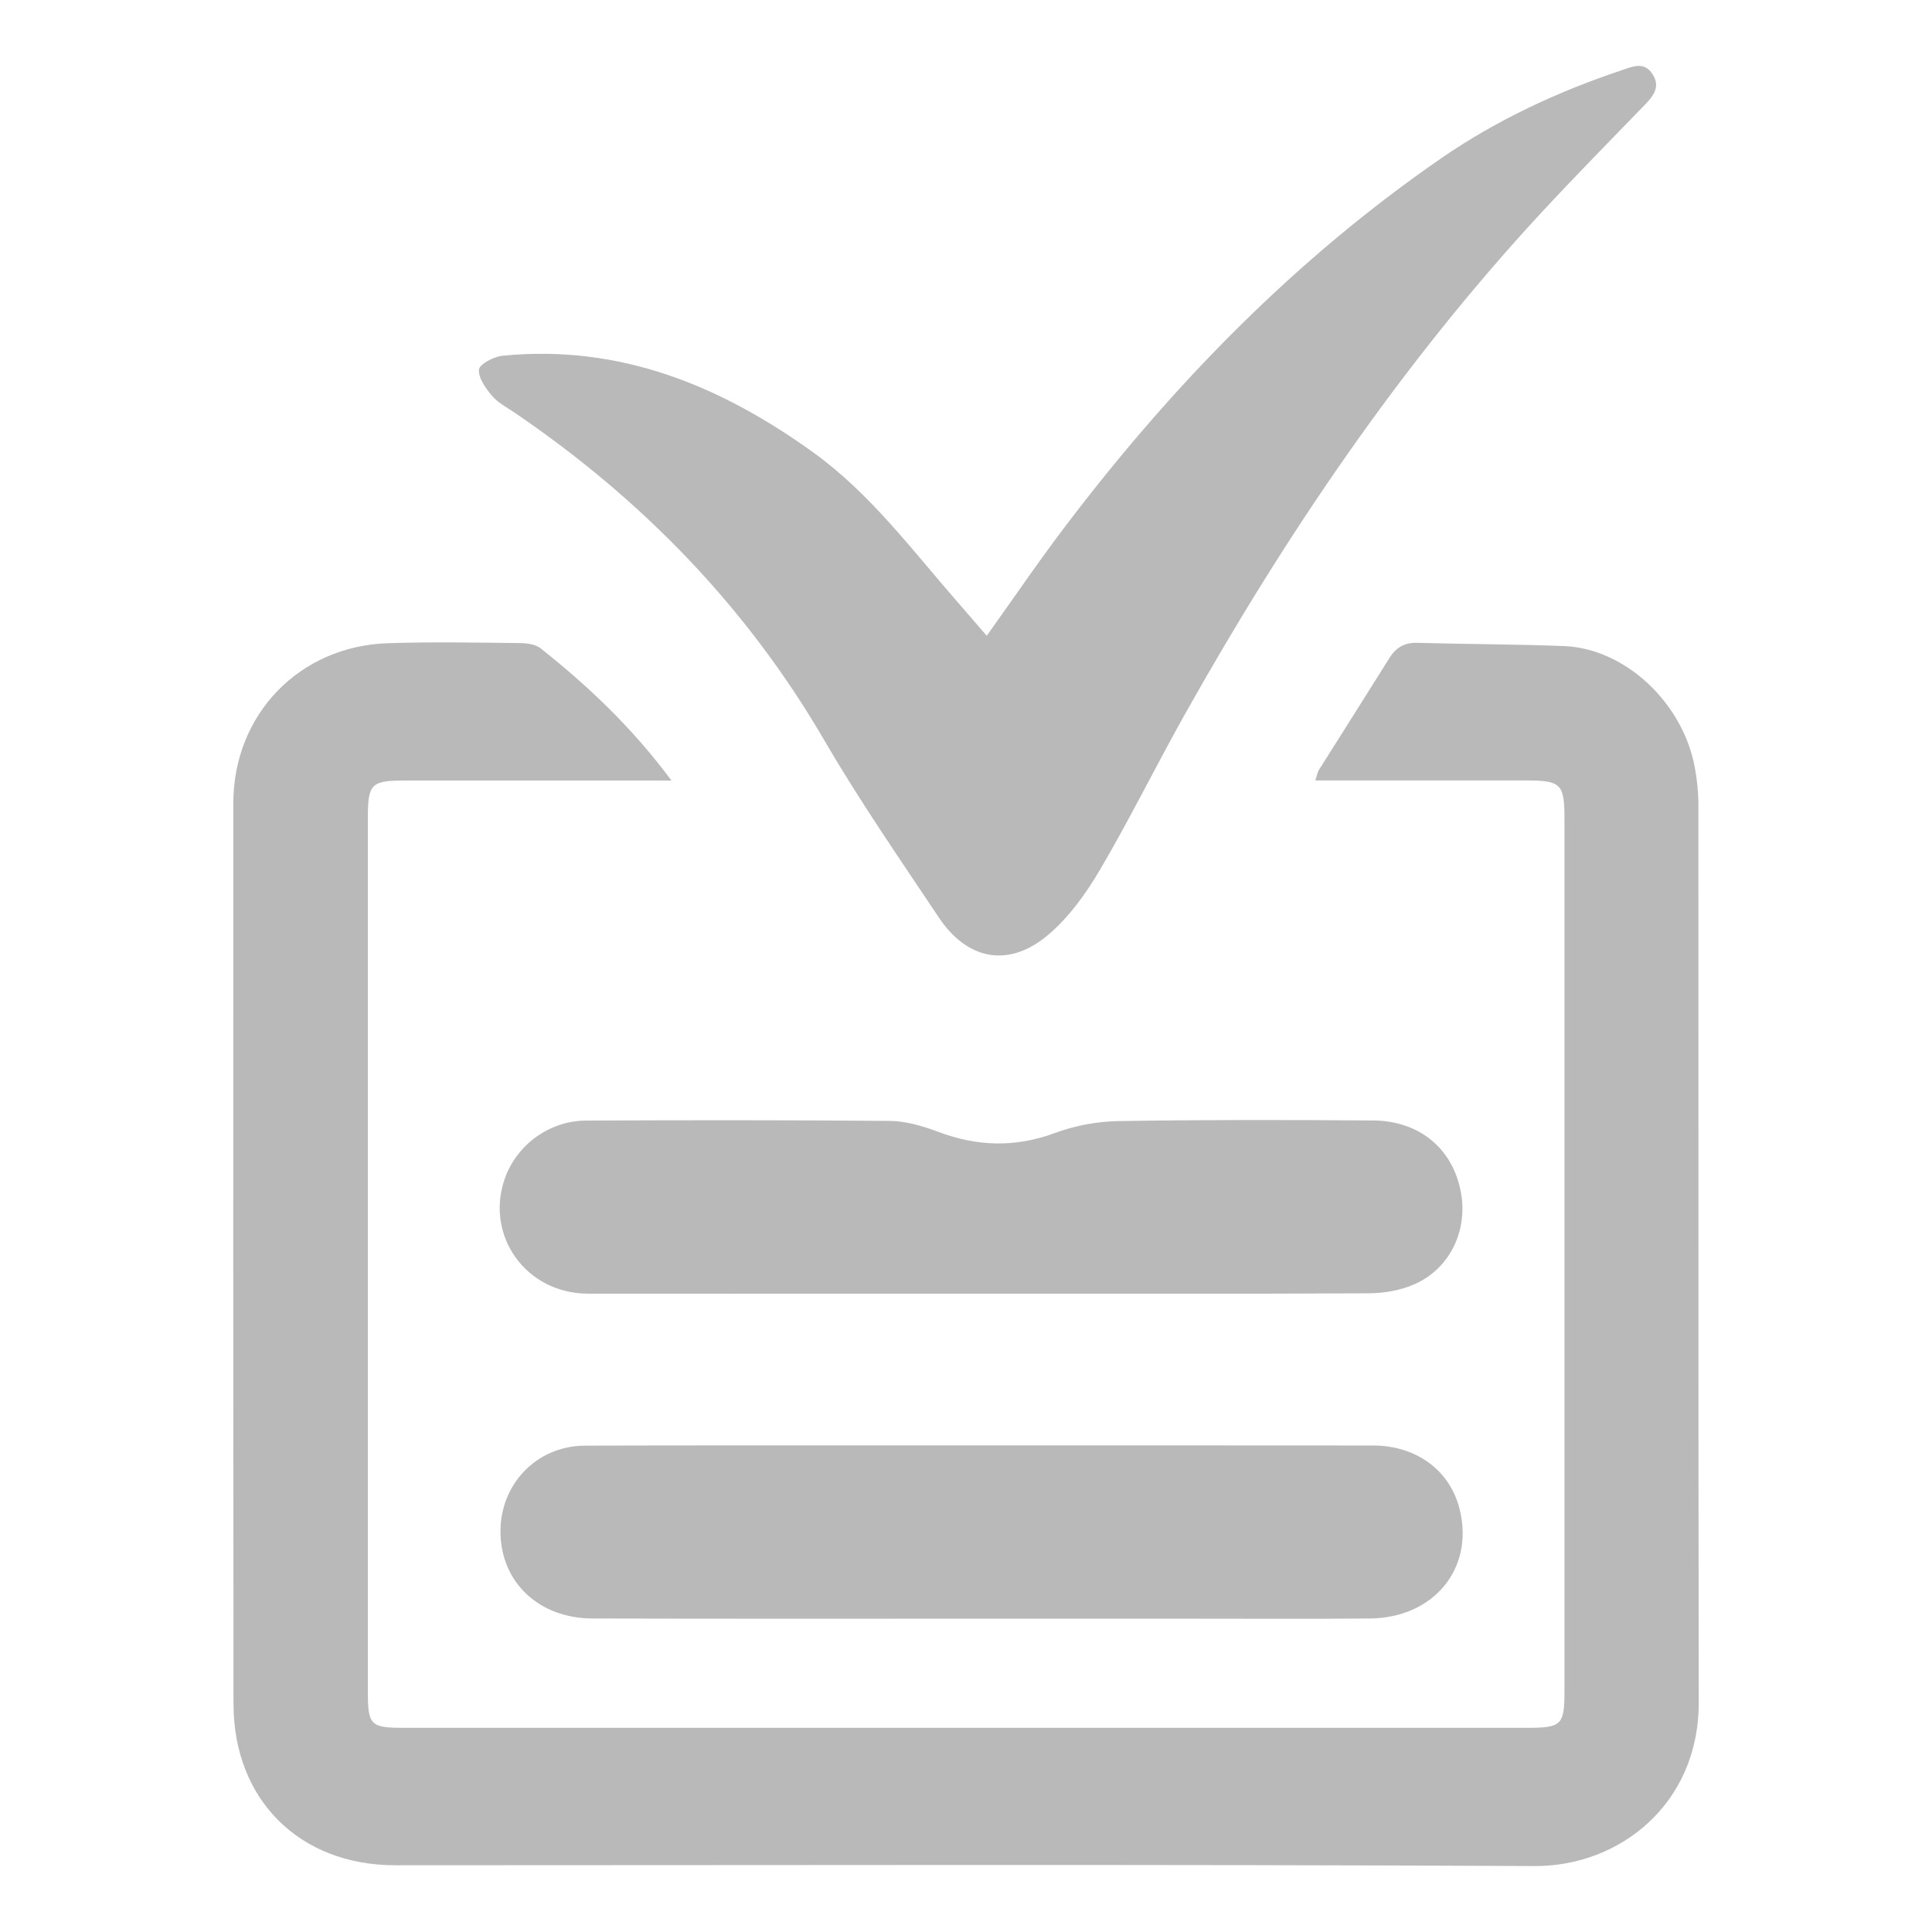 <?xml version="1.0" encoding="utf-8"?>
<!-- Generator: Adobe Illustrator 16.0.0, SVG Export Plug-In . SVG Version: 6.00 Build 0)  -->
<!DOCTYPE svg PUBLIC "-//W3C//DTD SVG 1.1//EN" "http://www.w3.org/Graphics/SVG/1.1/DTD/svg11.dtd">
<svg version="1.1" id="Layer_1" xmlns="http://www.w3.org/2000/svg" xmlns:xlink="http://www.w3.org/1999/xlink" x="0px" y="0px"
	 width="22px" height="22px" viewBox="0 0 22 22" enable-background="new 0 0 22 22" xml:space="preserve">
<g>
	<path fill="#B9B9B9" d="M19.34,9.167c0-0.143-0.015-0.288-0.041-0.429C19.162,8,18.505,7.385,17.811,7.357
		c-0.557-0.022-1.112-0.021-1.668-0.037c-0.146-0.005-0.246,0.051-0.322,0.174c-0.266,0.425-0.533,0.847-0.801,1.271
		c-0.019,0.031-0.023,0.07-0.043,0.122c0.809,0,1.599,0,2.388,0c0.413,0,0.45,0.036,0.45,0.441c0,3.309,0,6.619,0,9.929
		c0,0.386-0.033,0.418-0.426,0.418c-4.264,0-8.528,0-12.792,0c-0.377,0-0.408-0.03-0.408-0.411c0-3.316,0-6.634,0-9.951
		c0-0.389,0.038-0.425,0.422-0.425c0.898,0,1.798,0,2.698,0c0.093,0,0.187,0,0.337,0C7.195,8.28,6.696,7.812,6.158,7.384
		c-0.057-0.046-0.153-0.06-0.232-0.061C5.424,7.317,4.923,7.308,4.423,7.324c-1.012,0.03-1.766,0.81-1.766,1.822
		c-0.002,3.42-0.001,6.84,0.002,10.258C2.66,20.495,3.412,21.24,4.5,21.24c4.326,0,8.65-0.012,12.977,0.009
		c0.965,0.004,1.869-0.706,1.867-1.864C19.338,15.979,19.342,12.573,19.34,9.167z"/>
	<path fill="#B9B9B9" d="M5.869,4.705C7.313,5.689,8.501,6.91,9.385,8.427c0.403,0.693,0.861,1.354,1.306,2.021
		c0.324,0.486,0.797,0.577,1.245,0.197c0.239-0.202,0.434-0.475,0.594-0.748c0.34-0.579,0.636-1.182,0.965-1.768
		c1.148-2.044,2.457-3.978,4.054-5.705c0.388-0.418,0.787-0.824,1.183-1.233c0.097-0.1,0.176-0.203,0.088-0.343
		c-0.094-0.151-0.225-0.092-0.348-0.05c-0.732,0.244-1.426,0.567-2.062,1.005c-1.66,1.146-3.05,2.571-4.265,4.171
		c-0.311,0.408-0.599,0.832-0.909,1.266c-0.119-0.137-0.224-0.261-0.332-0.384c-0.519-0.594-0.991-1.233-1.639-1.701
		C8.209,4.393,7.058,3.918,5.722,4.051c-0.1,0.01-0.262,0.096-0.268,0.157C5.446,4.305,5.532,4.424,5.605,4.51
		C5.675,4.59,5.778,4.643,5.869,4.705z"/>
	<path fill="#B9B9B9" d="M15.634,16.46c-1.873-0.002-3.747-0.001-5.621-0.001c-1.118,0.001-2.237-0.002-3.355,0.003
		c-0.549,0.003-0.967,0.442-0.959,0.992c0.008,0.567,0.44,0.976,1.051,0.976c1.469,0.004,2.937,0.002,4.405,0.002
		c0.777,0,1.55,0,2.326,0c0.707,0,1.414,0.004,2.121-0.002c0.724-0.008,1.184-0.568,1.021-1.236
		C16.518,16.749,16.132,16.46,15.634,16.46z"/>
	<path fill="#B9B9B9" d="M15.641,12.759c-0.97-0.007-1.938-0.009-2.904,0.007c-0.242,0.004-0.496,0.051-0.723,0.135
		c-0.457,0.17-0.894,0.154-1.342-0.017c-0.17-0.063-0.357-0.118-0.537-0.12c-1.153-0.01-2.307-0.009-3.46-0.004
		c-0.422,0.002-0.794,0.279-0.928,0.664c-0.225,0.65,0.244,1.305,0.946,1.307c1.49,0.002,2.979,0,4.469,0
		c1.477,0,2.953,0.004,4.429-0.004c0.173-0.002,0.358-0.033,0.517-0.104c0.412-0.181,0.617-0.631,0.522-1.074
		C16.531,13.072,16.157,12.764,15.641,12.759z"/>
</g>
</svg>
